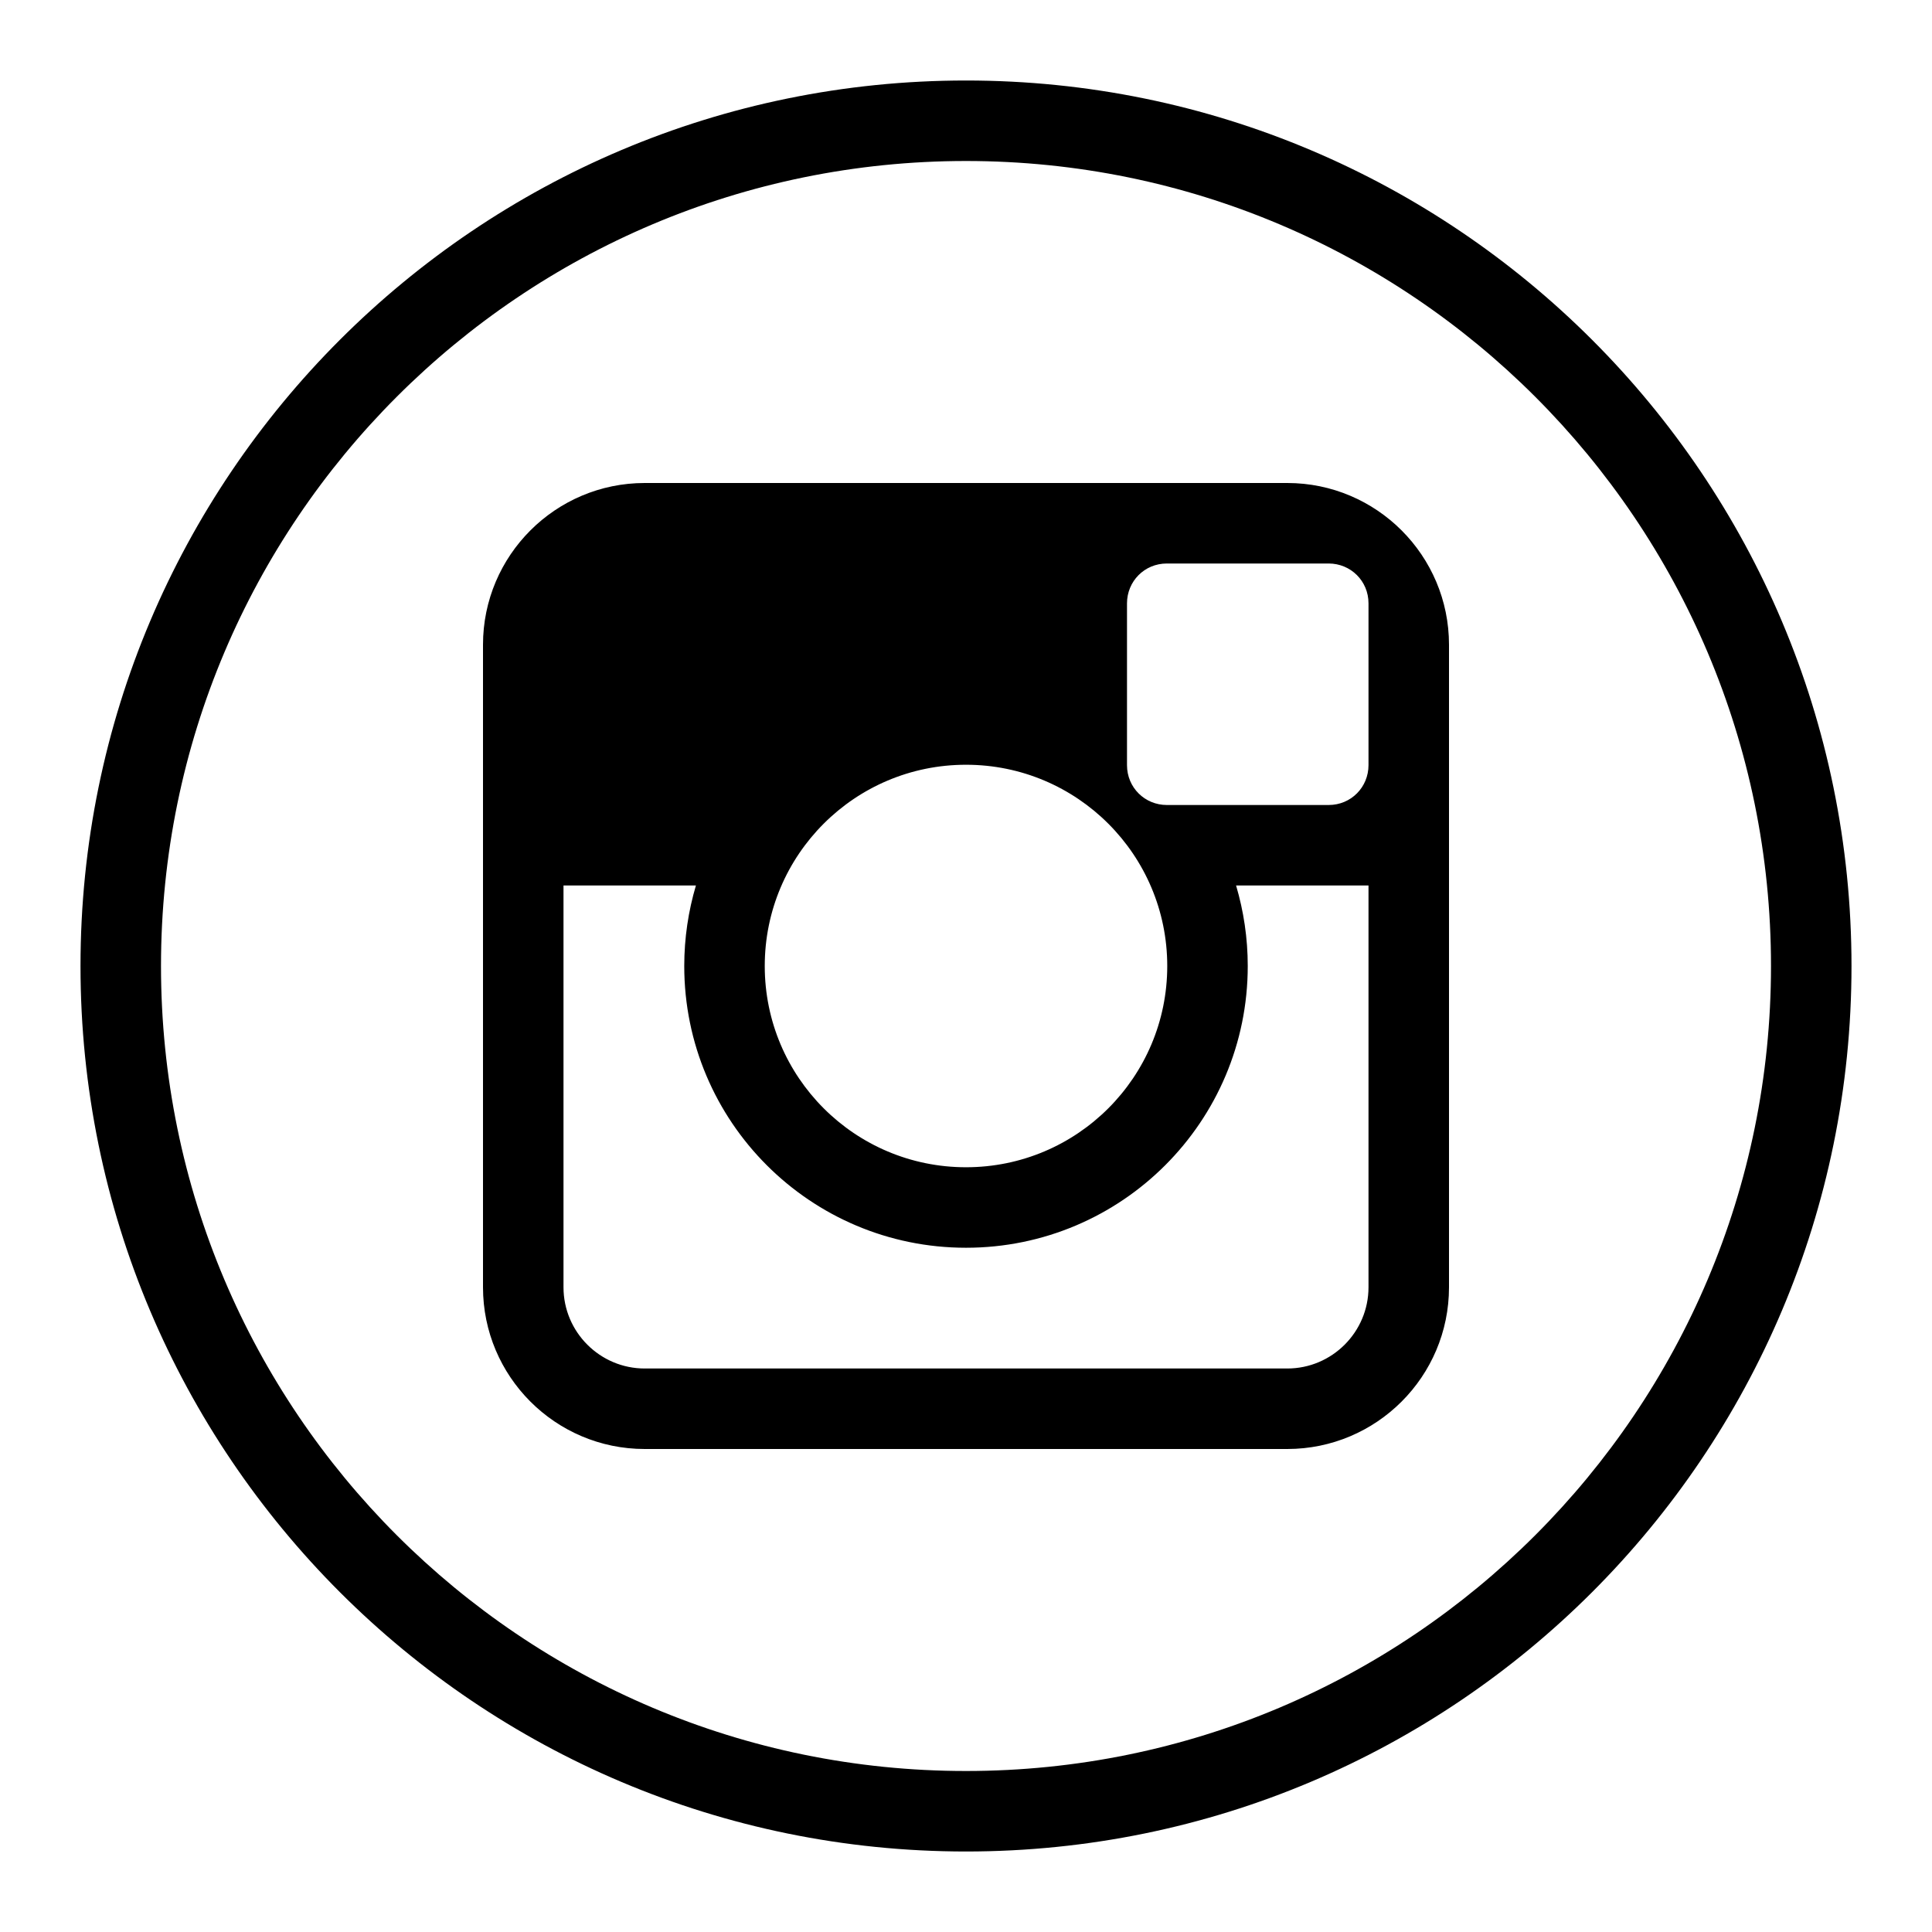 <?xml version="1.0" ?><svg height="24px" version="1.1" viewBox="0 0 24 24" width="24px" xmlns="http://www.w3.org/2000/svg" xmlns:sketch="http://www.bohemiancoding.com/sketch/ns" xmlns:xlink="http://www.w3.org/1999/xlink"><title/><desc/><defs/><g fill="none" fill-rule="evenodd" id="miu" stroke="none" stroke-width="1"><g id="Artboard-1" transform="translate(-791, -659)"><g id="slice" transform="translate(215, 119)"/><path d="M803,682 C809.075,682 814,677.075 814,671 C814,664.925 809.075,660 803,660 C796.925,660 792,664.925 792,671 C792,677.075 796.925,682 803,682 Z M803,681 C808.523,681 813,676.523 813,671 C813,665.477 808.523,661 803,661 C797.477,661 793,665.477 793,671 C793,676.523 797.477,681 803,681 Z M799.009,665 L806.991,665 C808.101,665 809,665.902 809,667.009 L809,674.991 C809,676.101 808.098,677 806.991,677 L799.009,677 C797.899,677 797,676.098 797,674.991 L797,667.009 C797,665.899 797.902,665 799.009,665 Z M806.355,670 L808,670 L808,674.991 C808,675.547 807.547,676 806.991,676 L799.009,676 C798.453,676 798,675.547 798,674.991 L798,670 L799.645,670 C799.551,670.317 799.5,670.653 799.5,671 C799.5,672.933 801.067,674.5 803,674.5 C804.933,674.5 806.5,672.933 806.5,671 C806.5,670.653 806.449,670.317 806.355,670 L806.355,670 Z M803,673.5 C804.381,673.5 805.5,672.381 805.5,671 C805.5,669.619 804.381,668.5 803,668.5 C801.619,668.5 800.5,669.619 800.5,671 C800.5,672.381 801.619,673.5 803,673.5 Z M805,666.495 C805,666.222 805.216,666 805.495,666 L807.505,666 C807.778,666 808,666.216 808,666.495 L808,668.505 C808,668.778 807.784,669 807.505,669 L805.495,669 C805.222,669 805,668.784 805,668.505 L805,666.495 Z" fill="#000000" id="circle-social-instagram-outline-stroke"/></g></g></svg>